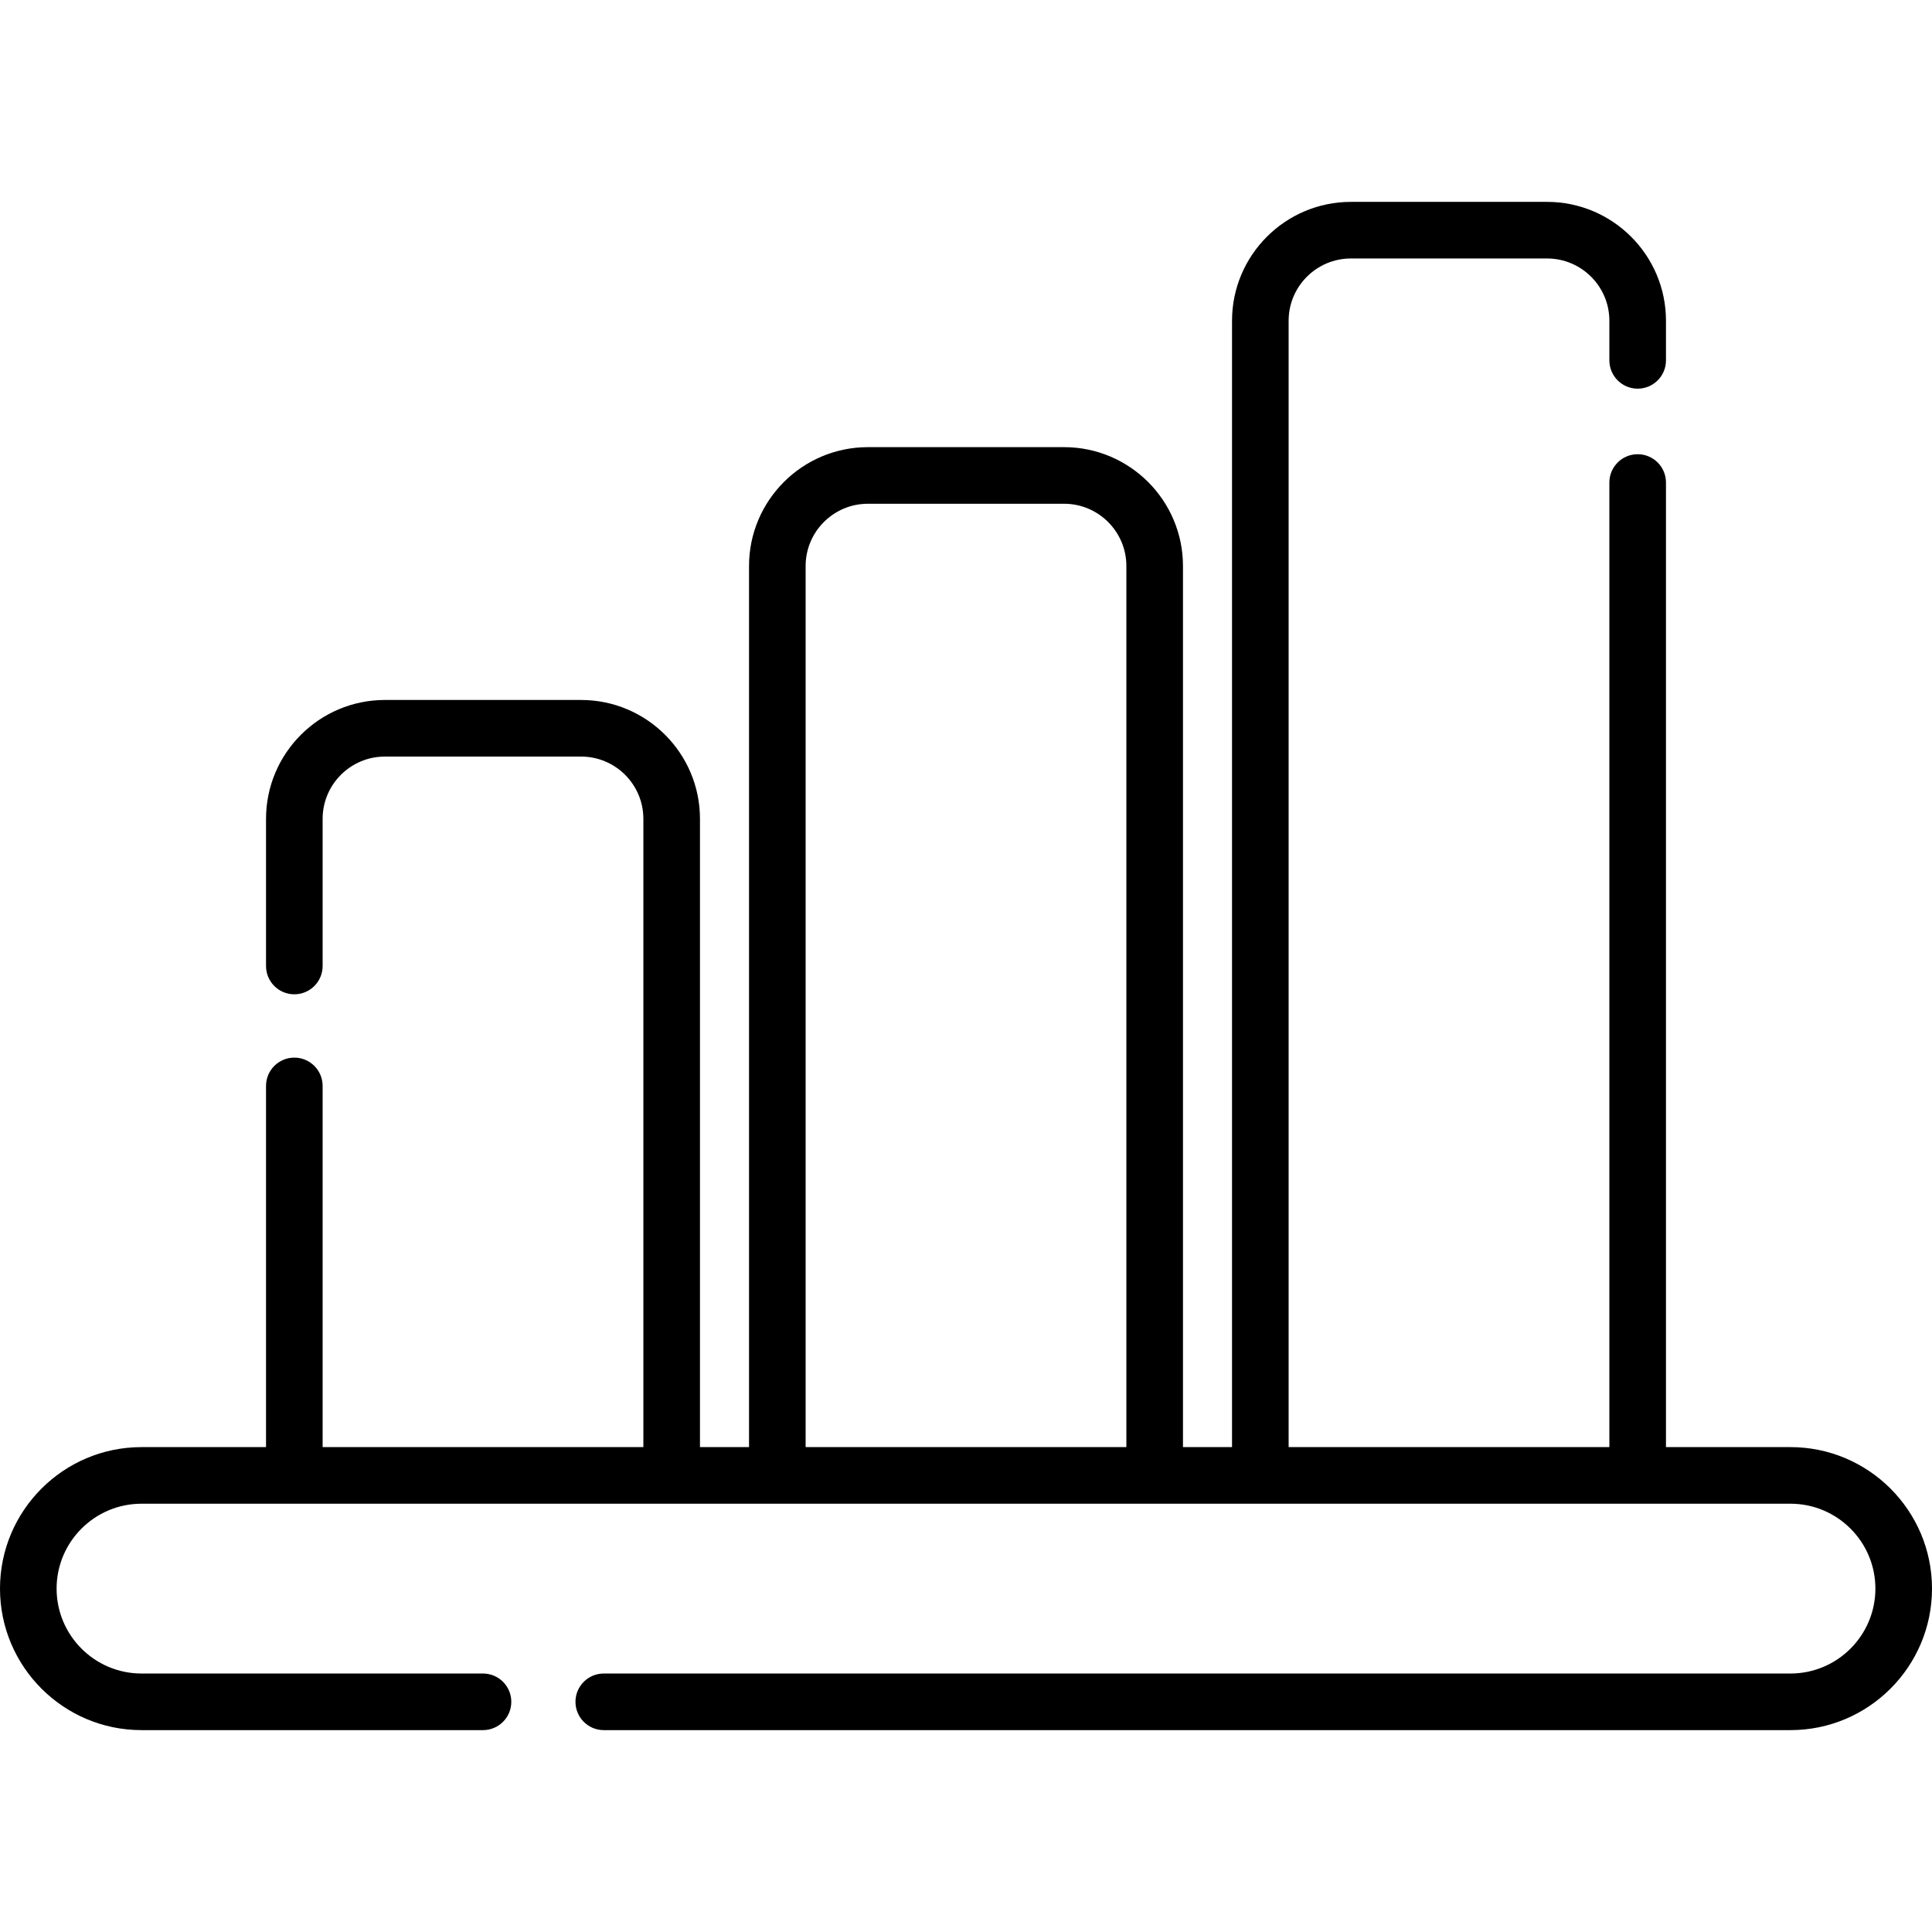 <svg id="report" enable-background="new 0 0 512 512" height="512" viewBox="0 0 512 512" width="512" xmlns="http://www.w3.org/2000/svg">
	<path d="m474.5 383.5h-33v-255.627c0-4.142-3.357-7.5-7.5-7.5s-7.5 3.358-7.5 7.5v255.627h-85v-298.5c0-9.098 7.402-16.5 16.5-16.5h52c9.098 0 16.5 7.402 16.5 16.5v10.5c0 4.142 3.357 7.5 7.5 7.5s7.5-3.358 7.5-7.5v-10.5c0-17.369-14.131-31.5-31.5-31.5h-52c-17.369 0-31.5 14.131-31.5 31.5v298.5h-13v-233.5c0-17.369-14.131-31.5-31.5-31.5h-52c-17.369 0-31.5 14.131-31.5 31.5v233.5h-13v-166.5c0-17.369-14.131-31.5-31.5-31.5h-52c-17.369 0-31.5 14.131-31.5 31.5v39c0 4.142 3.357 7.5 7.5 7.5s7.5-3.358 7.5-7.5v-39c0-9.098 7.402-16.5 16.5-16.5h52c9.098 0 16.5 7.402 16.5 16.5v166.5h-85v-95.721c0-4.142-3.357-7.5-7.5-7.5s-7.5 3.358-7.5 7.5v95.721h-33c-20.678 0-37.5 16.822-37.5 37.5s16.822 37.5 37.5 37.5h90.5c4.143 0 7.5-3.358 7.5-7.5s-3.357-7.5-7.5-7.5h-90.5c-12.406 0-22.5-10.093-22.5-22.5s10.094-22.5 22.5-22.5h437c12.406 0 22.5 10.093 22.5 22.5s-10.094 22.5-22.5 22.5h-314.494c-4.143 0-7.5 3.358-7.5 7.5s3.357 7.5 7.5 7.5h314.494c20.678 0 37.5-16.822 37.5-37.5s-16.822-37.5-37.5-37.5zm-261 0v-233.5c0-9.098 7.402-16.5 16.5-16.5h52c9.098 0 16.5 7.402 16.5 16.5v233.5z"/>
</svg>
